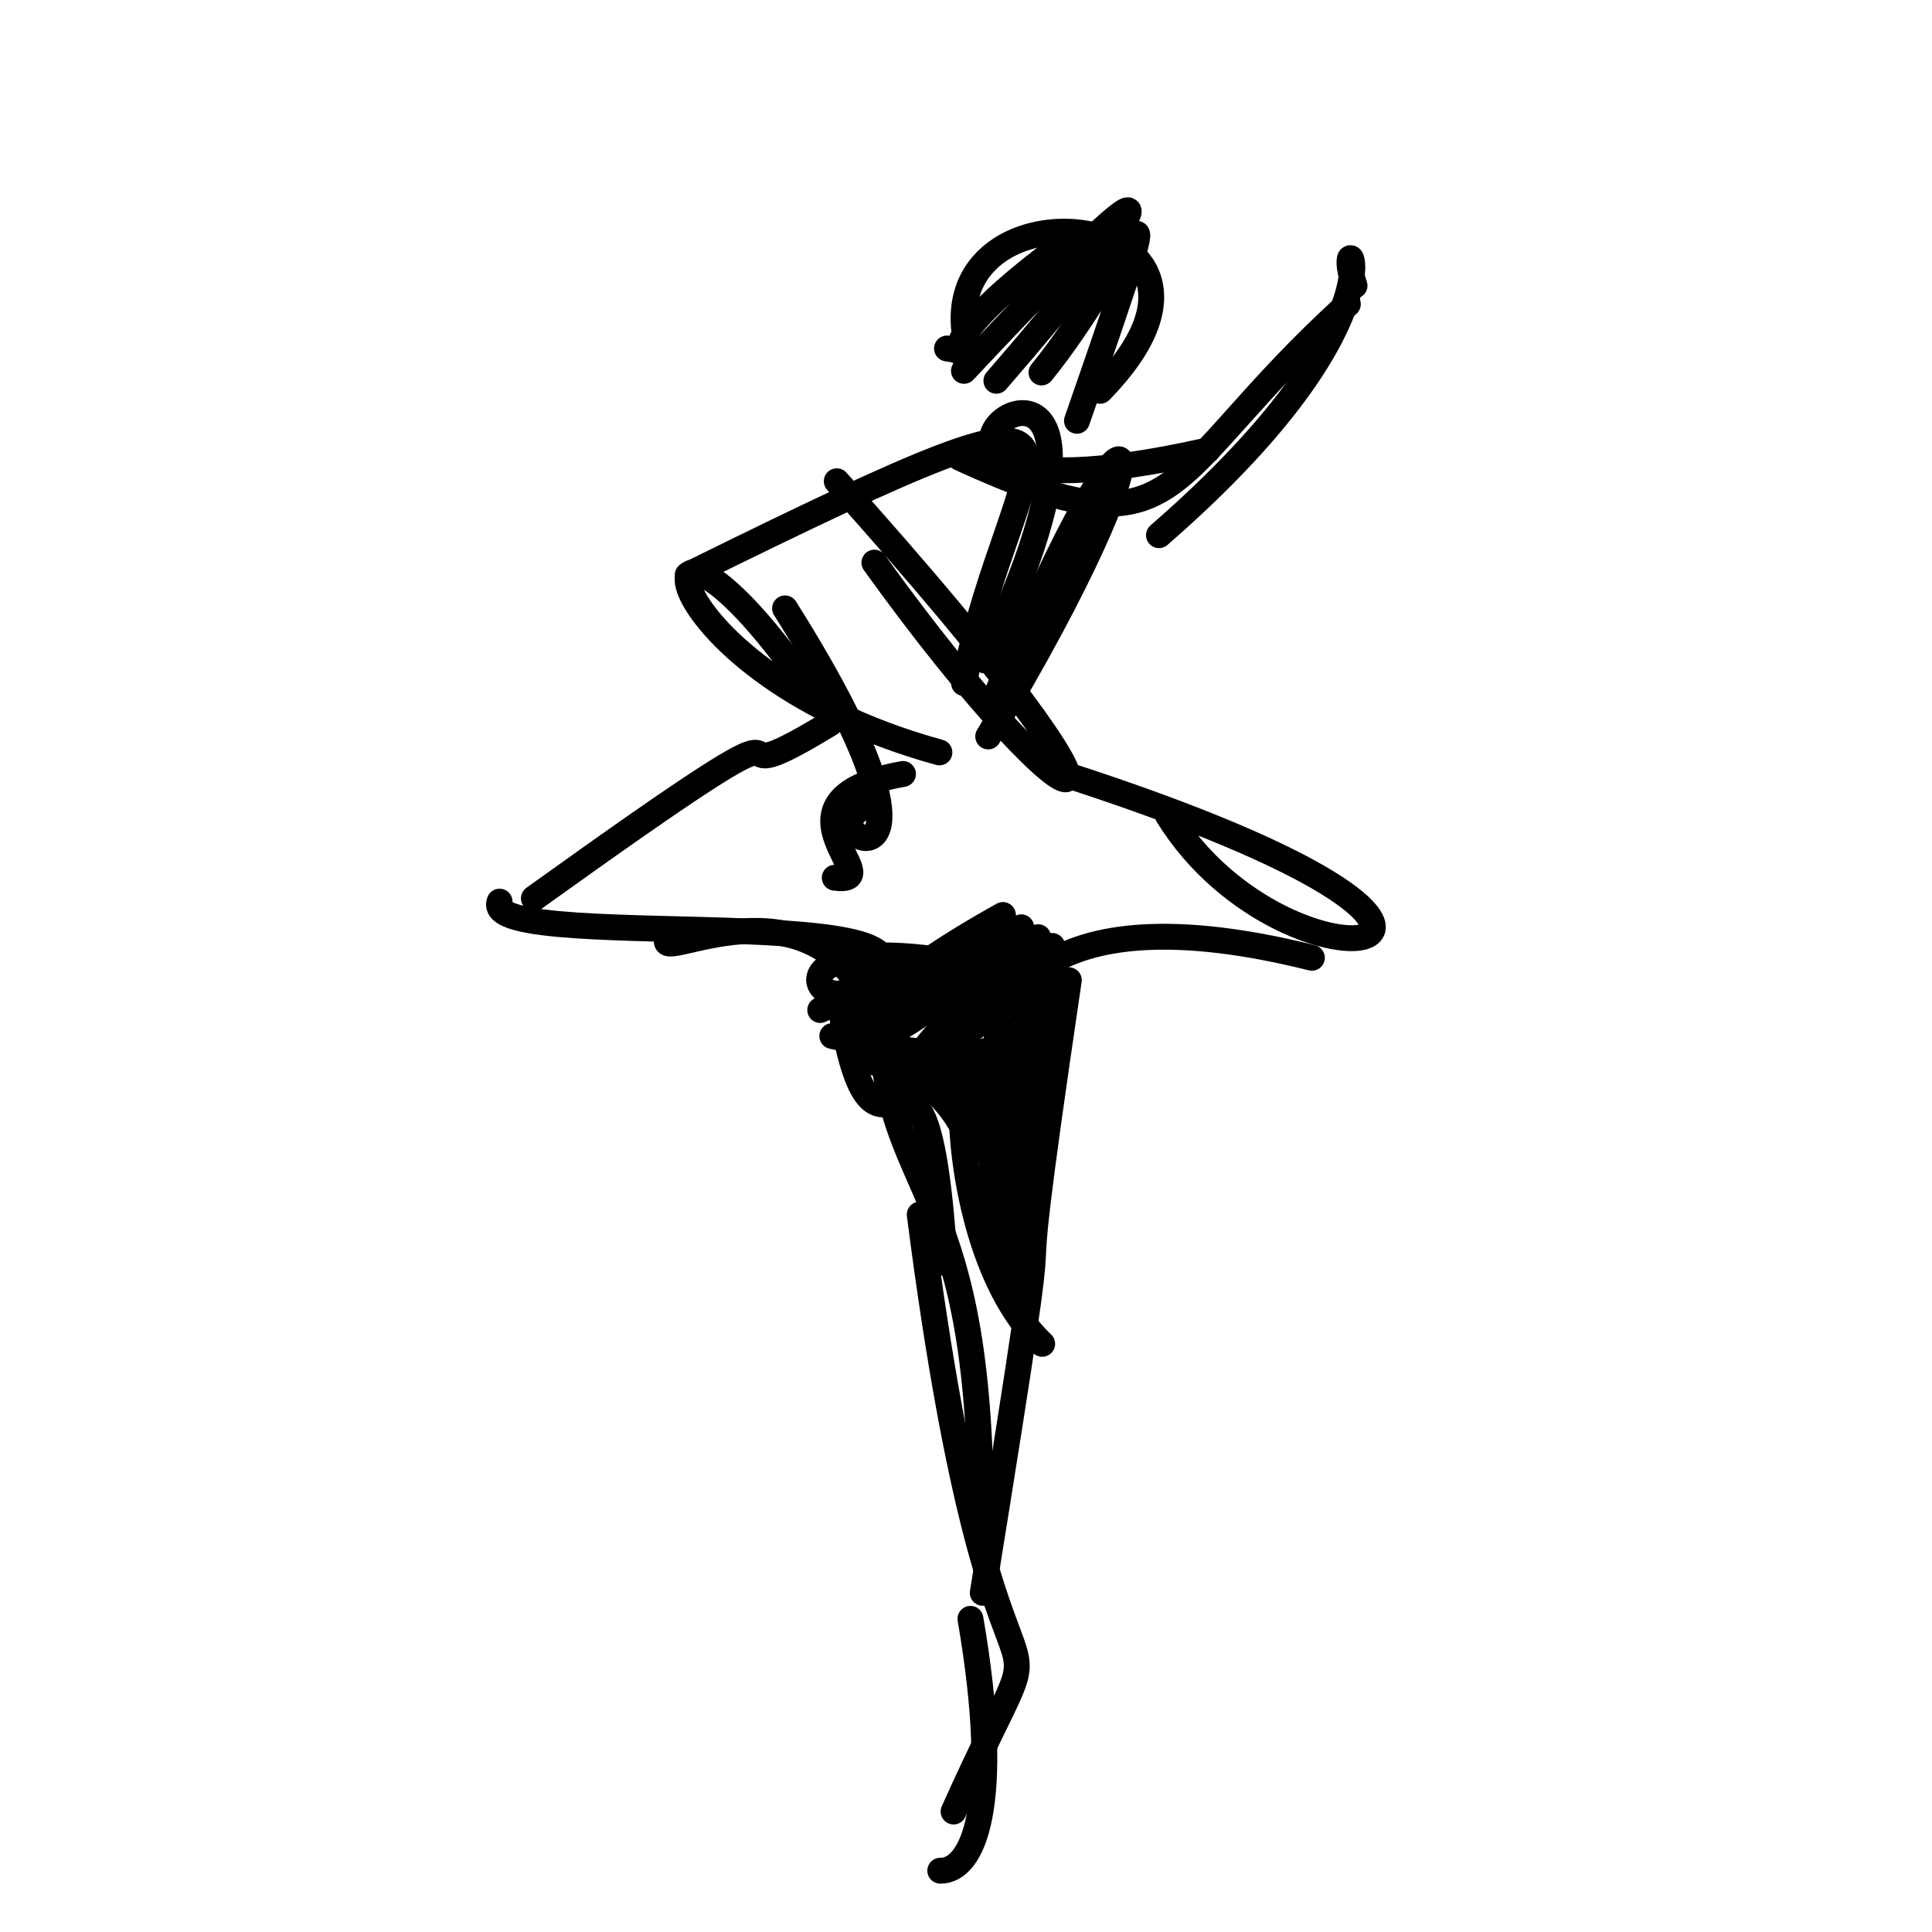 <?xml version="1.0" ?>
<svg xmlns="http://www.w3.org/2000/svg" version="1.1" width="224" height="224">
  <defs/>
  <g>
    <path d="M 110.561 210.033 C 124.552 178.756 115.808 212.156 106.636 140.823" stroke-width="3.0" fill="none" stroke="rgb(0, 0, 0)" stroke-opacity="1" stroke-linecap="round" stroke-linejoin="round"/>
    <path d="M 104.332 127.228 C 107.578 116.901 117.415 114.834 120.366 108.66" stroke-width="3.0" fill="none" stroke="rgb(0, 0, 0)" stroke-opacity="1" stroke-linecap="round" stroke-linejoin="round"/>
    <path d="M 121.988 109.673 C 122.191 125.123 110.488 123.033 96.498 120.122" stroke-width="3.0" fill="none" stroke="rgb(0, 0, 0)" stroke-opacity="1" stroke-linecap="round" stroke-linejoin="round"/>
    <path d="M 134.373 62.05 C 165.817 34.715 153.927 23.98 157.046 33.119" stroke-width="3.0" fill="none" stroke="rgb(0, 0, 0)" stroke-opacity="1" stroke-linecap="round" stroke-linejoin="round"/>
    <path d="M 79.736 66.667 C 135.379 39.202 117.245 50.965 111.774 79.2" stroke-width="3.0" fill="none" stroke="rgb(0, 0, 0)" stroke-opacity="1" stroke-linecap="round" stroke-linejoin="round"/>
    <path d="M 120.751 43.187 C 130.536 31.208 137.883 11.343 124.868 48.789" stroke-width="3.0" fill="none" stroke="rgb(0, 0, 0)" stroke-opacity="1" stroke-linecap="round" stroke-linejoin="round"/>
    <path d="M 114.169 76.571 C 140.246 22.028 86.076 64.328 139.997 52.227" stroke-width="3.0" fill="none" stroke="rgb(0, 0, 0)" stroke-opacity="1" stroke-linecap="round" stroke-linejoin="round"/>
    <path d="M 120.978 110.59 C 124.981 124.858 117.052 119.411 117.331 149.491" stroke-width="3.0" fill="none" stroke="rgb(0, 0, 0)" stroke-opacity="1" stroke-linecap="round" stroke-linejoin="round"/>
    <path d="M 115.522 44.148 C 133.196 23.762 139.976 12.882 111.763 42.998" stroke-width="3.0" fill="none" stroke="rgb(0, 0, 0)" stroke-opacity="1" stroke-linecap="round" stroke-linejoin="round"/>
    <path d="M 91.021 70.537 C 113.82 106.724 92.679 96.578 100.37 93.488" stroke-width="3.0" fill="none" stroke="rgb(0, 0, 0)" stroke-opacity="1" stroke-linecap="round" stroke-linejoin="round"/>
    <path d="M 123.553 89.815 C 186.563 110.215 149.696 117.579 135.413 94.545" stroke-width="3.0" fill="none" stroke="rgb(0, 0, 0)" stroke-opacity="1" stroke-linecap="round" stroke-linejoin="round"/>
    <path d="M 99.312 113.801 C 90.989 101.742 74.102 112.743 77.837 108.26" stroke-width="3.0" fill="none" stroke="rgb(0, 0, 0)" stroke-opacity="1" stroke-linecap="round" stroke-linejoin="round"/>
    <path d="M 61.901 104.155 C 102.046 75.333 78.446 94.732 96.281 83.852" stroke-width="3.0" fill="none" stroke="rgb(0, 0, 0)" stroke-opacity="1" stroke-linecap="round" stroke-linejoin="round"/>
    <path d="M 156.274 35.26 C 133.969 55.488 137.783 65.197 111.307 53.1" stroke-width="3.0" fill="none" stroke="rgb(0, 0, 0)" stroke-opacity="1" stroke-linecap="round" stroke-linejoin="round"/>
    <path d="M 118.406 107.515 C 97.21 129.222 87.74 121.941 116.283 106.087" stroke-width="3.0" fill="none" stroke="rgb(0, 0, 0)" stroke-opacity="1" stroke-linecap="round" stroke-linejoin="round"/>
    <path d="M 108.918 87.236 C 72.783 77.285 73.1 49.86 94.04 80.275" stroke-width="3.0" fill="none" stroke="rgb(0, 0, 0)" stroke-opacity="1" stroke-linecap="round" stroke-linejoin="round"/>
    <path d="M 112.517 187.692 C 116.282 209.563 112.756 216.962 109.016 216.891" stroke-width="3.0" fill="none" stroke="rgb(0, 0, 0)" stroke-opacity="1" stroke-linecap="round" stroke-linejoin="round"/>
    <path d="M 115.212 112.435 C 84.558 105.736 96.454 122.192 101.568 111.445" stroke-width="3.0" fill="none" stroke="rgb(0, 0, 0)" stroke-opacity="1" stroke-linecap="round" stroke-linejoin="round"/>
    <path d="M 97.017 55.796 C 138.191 101.626 125.523 98.859 101.379 65.233" stroke-width="3.0" fill="none" stroke="rgb(0, 0, 0)" stroke-opacity="1" stroke-linecap="round" stroke-linejoin="round"/>
    <path d="M 124.643 27.313 C 102.313 43.51 116.211 41.294 109.797 40.404" stroke-width="3.0" fill="none" stroke="rgb(0, 0, 0)" stroke-opacity="1" stroke-linecap="round" stroke-linejoin="round"/>
    <path d="M 102.163 119.538 C 103.209 139.195 114.033 137.291 113.709 177.435" stroke-width="3.0" fill="none" stroke="rgb(0, 0, 0)" stroke-opacity="1" stroke-linecap="round" stroke-linejoin="round"/>
    <path d="M 104.695 89.736 C 87.925 92.704 103.549 102.664 96.785 101.764" stroke-width="3.0" fill="none" stroke="rgb(0, 0, 0)" stroke-opacity="1" stroke-linecap="round" stroke-linejoin="round"/>
    <path d="M 112.505 41.565 C 105.444 19.443 148.808 23.571 127.56 45.312" stroke-width="3.0" fill="none" stroke="rgb(0, 0, 0)" stroke-opacity="1" stroke-linecap="round" stroke-linejoin="round"/>
    <path d="M 116.227 108.665 C 83.756 132.845 105.515 113.947 112.831 133.338" stroke-width="3.0" fill="none" stroke="rgb(0, 0, 0)" stroke-opacity="1" stroke-linecap="round" stroke-linejoin="round"/>
    <path d="M 95.1 117.105 C 124.375 102.947 55.417 111.133 57.921 104.539" stroke-width="3.0" fill="none" stroke="rgb(0, 0, 0)" stroke-opacity="1" stroke-linecap="round" stroke-linejoin="round"/>
    <path d="M 115.201 81.357 C 132.793 38.712 137.085 48.265 114.575 85.386" stroke-width="3.0" fill="none" stroke="rgb(0, 0, 0)" stroke-opacity="1" stroke-linecap="round" stroke-linejoin="round"/>
    <path d="M 113.945 184.675 C 124.453 119.626 115.602 169.83 123.92 113.648" stroke-width="3.0" fill="none" stroke="rgb(0, 0, 0)" stroke-opacity="1" stroke-linecap="round" stroke-linejoin="round"/>
    <path d="M 97.501 117.03 C 101.739 142.591 107.179 110.378 109.555 146.437" stroke-width="3.0" fill="none" stroke="rgb(0, 0, 0)" stroke-opacity="1" stroke-linecap="round" stroke-linejoin="round"/>
    <path d="M 115.399 135.5 C 123.134 100.196 120.654 119.008 104.595 122.891" stroke-width="3.0" fill="none" stroke="rgb(0, 0, 0)" stroke-opacity="1" stroke-linecap="round" stroke-linejoin="round"/>
    <path d="M 115.969 143.815 C 112.053 100.097 106.376 142.124 120.832 155.807" stroke-width="3.0" fill="none" stroke="rgb(0, 0, 0)" stroke-opacity="1" stroke-linecap="round" stroke-linejoin="round"/>
    <path d="M 104.576 112.444 C 105.259 117.729 132.998 135.865 104.286 122.128" stroke-width="3.0" fill="none" stroke="rgb(0, 0, 0)" stroke-opacity="1" stroke-linecap="round" stroke-linejoin="round"/>
    <path d="M 152.102 111.047 C 120.507 103.144 112.37 115.807 116.098 129.521" stroke-width="3.0" fill="none" stroke="rgb(0, 0, 0)" stroke-opacity="1" stroke-linecap="round" stroke-linejoin="round"/>
  </g>
</svg>
